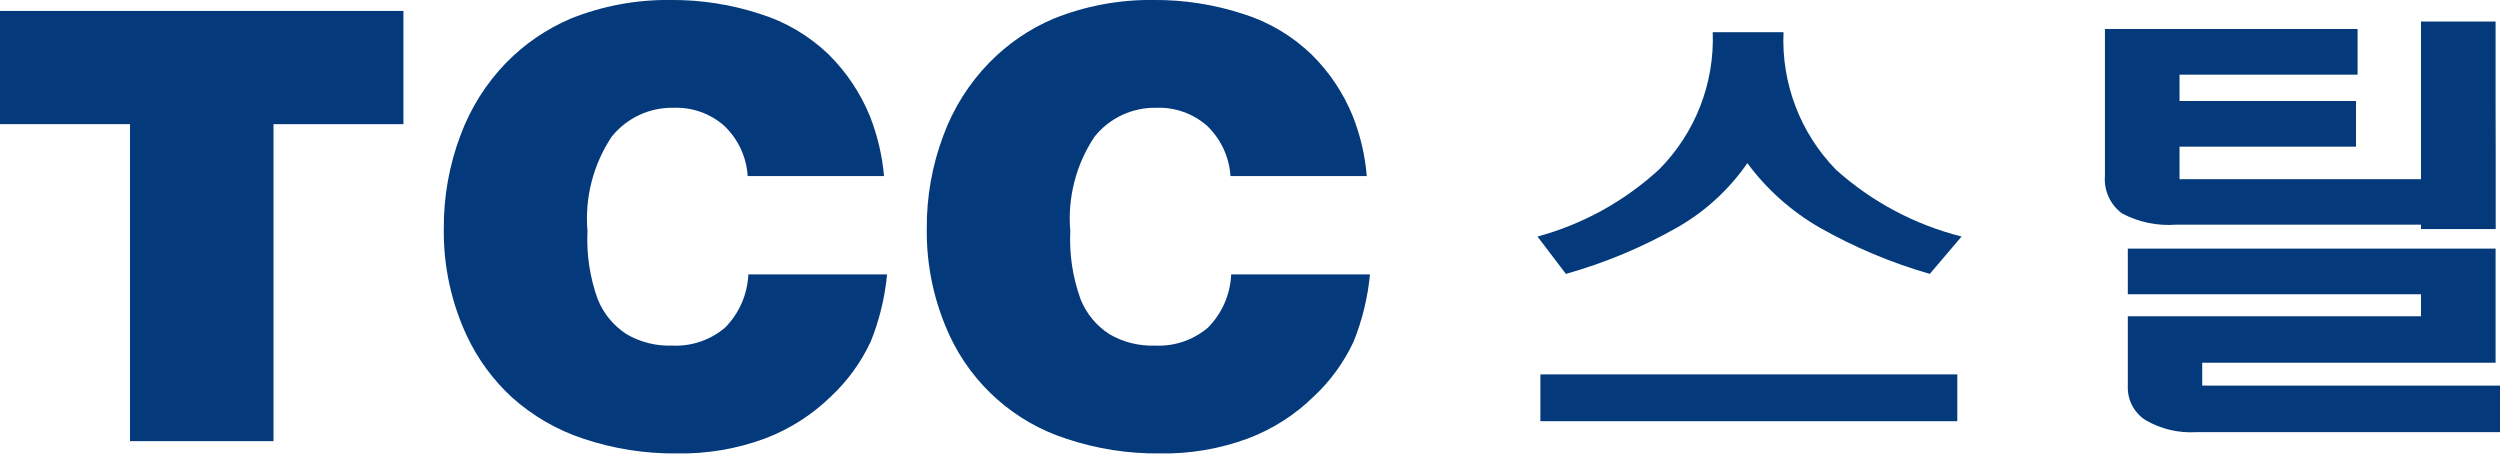 <?xml version="1.0" encoding="utf-8"?>
<!-- Generator: Adobe Illustrator 24.0.2, SVG Export Plug-In . SVG Version: 6.00 Build 0)  -->
<svg version="1.1" id="레이어_1" xmlns="http://www.w3.org/2000/svg" xmlns:xlink="http://www.w3.org/1999/xlink" x="0px"
	 y="0px" viewBox="0 0 113 20.499" style="enable-background:new 0 0 113 20.499;" xml:space="preserve">
<style type="text/css">
	.st0{fill:#043A7C;}
</style>
<g id="그룹_85" transform="translate(-86.069 -234.642)">
	<g id="그룹_82" transform="translate(86.069 234.642)">
		<path id="패스_150" class="st0" d="M0,0.494h18.235v5.118h-5.873v14.328H5.876V5.611H0V0.494z"/>
		<path id="패스_151" class="st0" d="M39.958,7.957h-6.163c-0.055-0.864-0.433-1.675-1.06-2.271
			c-0.627-0.553-1.443-0.844-2.278-0.814c-1.092-0.027-2.133,0.459-2.814,1.313c-0.833,1.258-1.217,2.761-1.089,4.264
			c-0.05,1.048,0.108,2.095,0.465,3.081c0.261,0.644,0.713,1.193,1.296,1.571c0.623,0.366,1.338,0.546,2.06,0.519
			c0.873,0.045,1.731-0.245,2.398-0.811c0.637-0.643,1.012-1.501,1.052-2.406h6.271c-0.099,1.044-0.348,2.068-0.741,3.04
			c-0.433,0.929-1.04,1.767-1.788,2.469c-0.853,0.835-1.87,1.484-2.986,1.907c-1.28,0.474-2.638,0.703-4.002,0.676
			c-1.426,0.014-2.844-0.209-4.196-0.661c-1.197-0.393-2.299-1.029-3.237-1.868c-0.854-0.785-1.548-1.728-2.041-2.778
			c-0.709-1.517-1.066-3.174-1.045-4.849c-0.011-1.441,0.244-2.872,0.753-4.221c0.453-1.226,1.156-2.344,2.066-3.283
			c0.832-0.85,1.824-1.528,2.918-1.994c1.435-0.576,2.97-0.861,4.517-0.842c1.371-0.01,2.736,0.203,4.039,0.629
			c1.167,0.363,2.232,0.994,3.112,1.842c0.801,0.796,1.433,1.746,1.86,2.792C39.663,6.127,39.876,7.033,39.958,7.957z"/>
		<path id="패스_152" class="st0" d="M61.778,7.957h-6.16c-0.057-0.863-0.435-1.673-1.059-2.271
			c-0.628-0.553-1.444-0.844-2.28-0.814c-1.091-0.027-2.131,0.459-2.811,1.313c-0.836,1.257-1.221,2.76-1.091,4.264
			c-0.05,1.048,0.109,2.095,0.467,3.081c0.259,0.645,0.712,1.194,1.296,1.571c0.622,0.365,1.336,0.545,2.057,0.519
			c0.875,0.046,1.734-0.244,2.402-0.811c0.637-0.644,1.012-1.501,1.051-2.406h6.273c-0.1,1.044-0.349,2.068-0.741,3.04
			c-0.434,0.929-1.041,1.767-1.79,2.469c-0.851,0.836-1.868,1.486-2.984,1.907c-1.281,0.474-2.64,0.703-4.005,0.676
			c-1.425,0.014-2.842-0.209-4.193-0.661c-2.329-0.747-4.242-2.431-5.278-4.646c-0.706-1.518-1.062-3.175-1.041-4.849
			c-0.013-1.441,0.242-2.872,0.752-4.221c0.452-1.227,1.157-2.346,2.069-3.283c0.83-0.852,1.821-1.53,2.916-1.994
			c1.436-0.576,2.972-0.862,4.519-0.842c1.371-0.009,2.735,0.203,4.039,0.629c1.164,0.363,2.227,0.994,3.104,1.842
			c0.805,0.794,1.438,1.744,1.861,2.792C61.491,6.126,61.702,7.033,61.778,7.957z"/>
	</g>
	<g id="그룹_83" transform="translate(181.495 235.616)">
		<path id="패스_153" class="st0" d="M17.38,6.051V9.38h-3.378V9.181H2.934C2.089,9.246,1.242,9.07,0.493,8.675
			c-0.54-0.397-0.834-1.047-0.776-1.715V0.336h11.42V2.4H3.089v1.19h7.976v2.065H3.089v1.471h10.913v-7.128h3.373v3.875
			 M17.375,10.263v5.16H4.114v1.031h13.46v2.105H3.851c-0.804,0.05-1.606-0.14-2.302-0.545c-0.514-0.331-0.817-0.908-0.798-1.52
			V13.32h13.251v-0.992H0.751v-2.064L17.375,10.263z"/>
	</g>
	<g id="그룹_84" transform="translate(155.77 236.104)">
		<path id="패스_154" class="st0" d="M13.285,6.209c1.619,1.452,3.568,2.489,5.677,3.02l-1.436,1.689
			C15.78,10.417,14.1,9.709,12.521,8.81C11.254,8.076,10.15,7.09,9.28,5.912C8.457,7.101,7.38,8.091,6.126,8.81
			c-1.592,0.904-3.287,1.612-5.048,2.109l-1.284-1.689c2.052-0.557,3.94-1.6,5.504-3.041c1.627-1.643,2.502-3.885,2.416-6.196h3.2
			C10.812,2.303,11.671,4.553,13.285,6.209z M18.769,15.46v2.117H-0.076V15.46H18.769z"/>
	</g>
</g>
</svg>
